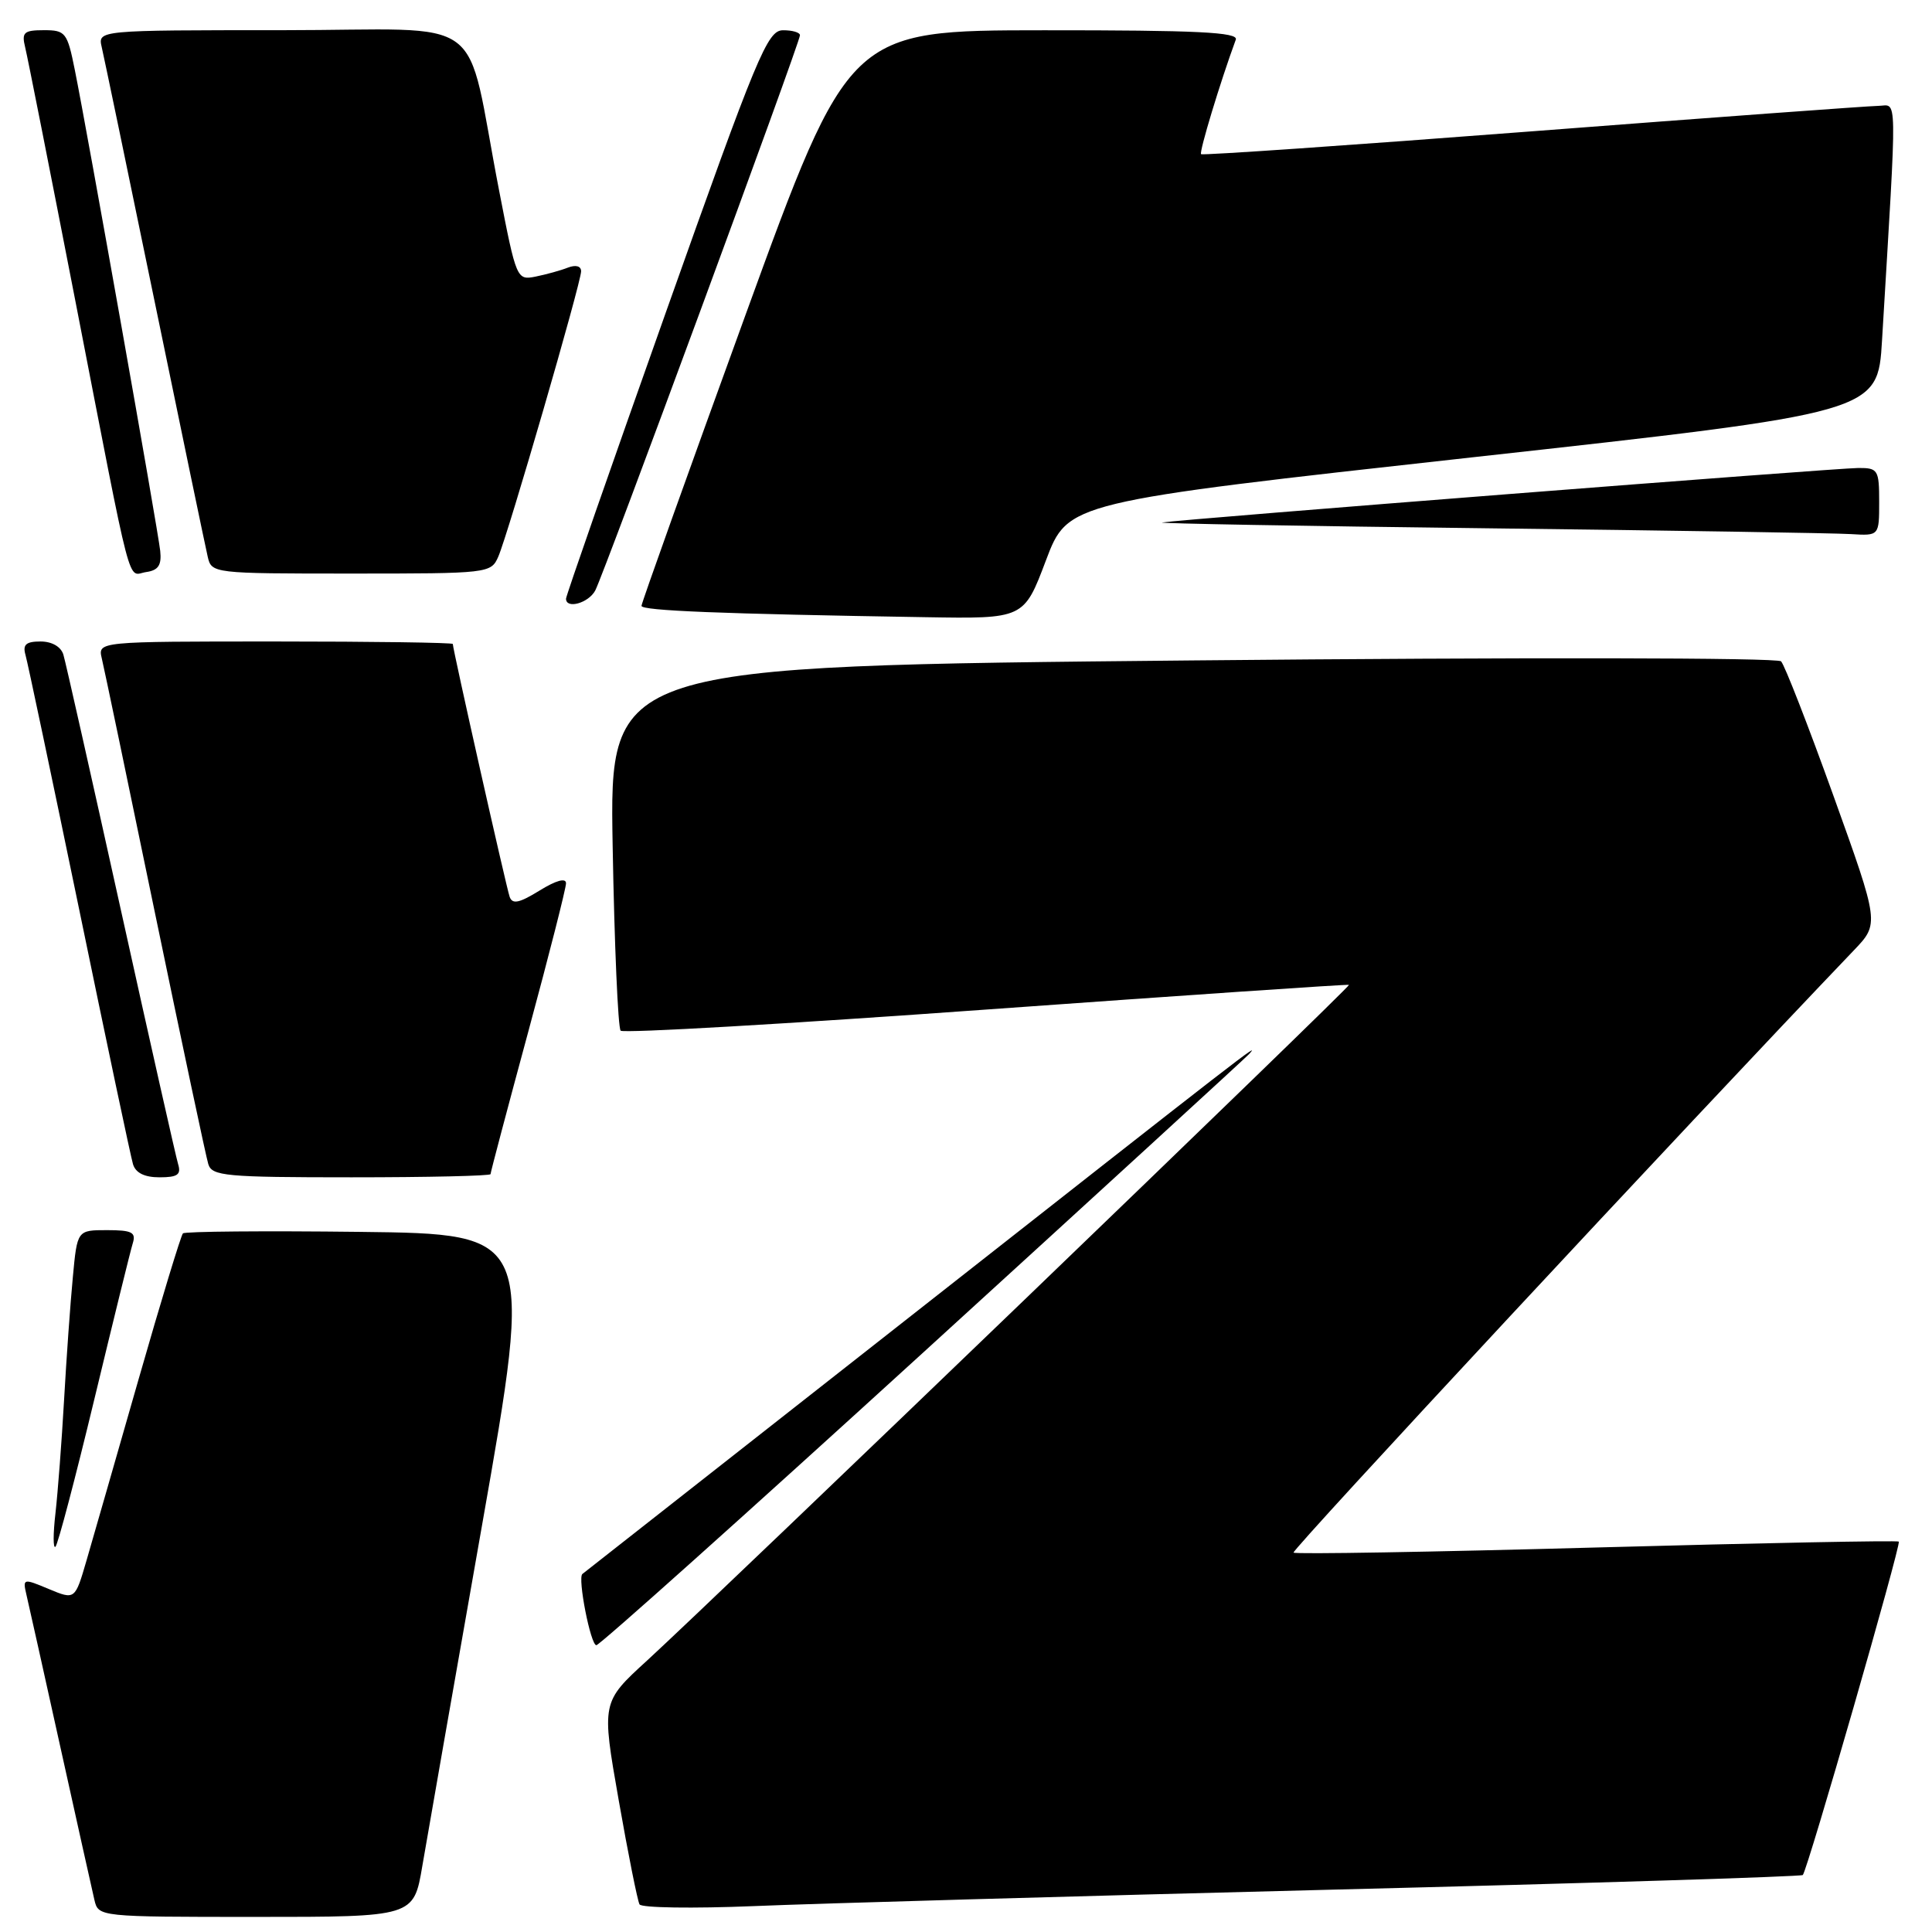 <?xml version="1.0" encoding="UTF-8" standalone="no"?>
<!DOCTYPE svg PUBLIC "-//W3C//DTD SVG 1.1//EN" "http://www.w3.org/Graphics/SVG/1.1/DTD/svg11.dtd" >
<svg xmlns="http://www.w3.org/2000/svg" xmlns:xlink="http://www.w3.org/1999/xlink" version="1.1" viewBox="0 0 256 256">
 <g >
 <path fill="currentColor"
d=" M 55.96 247.25 C 56.59 243.54 60.16 223.18 63.89 202.00 C 70.67 163.50 70.67 163.50 47.69 163.23 C 35.05 163.08 24.49 163.17 24.24 163.43 C 23.98 163.69 21.34 172.36 18.38 182.70 C 15.42 193.04 12.31 203.86 11.47 206.75 C 9.94 212.00 9.94 212.00 6.46 210.55 C 3.07 209.13 3.00 209.15 3.50 211.30 C 3.79 212.51 5.81 221.60 8.00 231.50 C 10.19 241.40 12.22 250.51 12.51 251.75 C 13.04 253.99 13.09 254.00 33.93 254.00 C 54.82 254.00 54.82 254.00 55.96 247.25 Z  M 176.50 250.39 C 210.60 249.54 238.67 248.66 238.88 248.45 C 239.49 247.84 251.94 204.61 251.60 204.27 C 251.43 204.10 233.41 204.45 211.55 205.05 C 189.69 205.65 171.62 205.96 171.40 205.73 C 171.09 205.42 223.24 149.36 245.63 125.94 C 249.03 122.39 249.03 122.39 242.94 105.44 C 239.59 96.13 236.47 88.11 236.00 87.63 C 235.53 87.14 201.56 87.09 157.96 87.51 C 80.76 88.25 80.76 88.25 81.18 112.09 C 81.41 125.20 81.89 136.22 82.24 136.57 C 82.60 136.93 104.40 135.67 130.69 133.77 C 156.99 131.88 178.61 130.40 178.75 130.50 C 179.03 130.68 95.38 211.19 85.74 220.03 C 79.70 225.55 79.70 225.55 81.98 238.53 C 83.23 245.66 84.48 251.88 84.74 252.34 C 85.01 252.80 91.81 252.90 99.86 252.57 C 107.91 252.23 142.40 251.25 176.50 250.39 Z  M 122.15 179.38 C 145.44 158.14 164.95 140.27 165.50 139.68 C 167.13 137.91 165.67 139.04 120.50 174.53 C 96.85 193.11 77.35 208.43 77.17 208.56 C 76.51 209.08 78.26 218.00 79.02 218.00 C 79.45 218.00 98.86 200.62 122.15 179.38 Z  M 12.49 185.45 C 15.00 175.03 17.29 165.71 17.59 164.75 C 18.05 163.29 17.49 163.00 14.18 163.00 C 10.23 163.00 10.23 163.00 9.65 169.25 C 9.32 172.69 8.80 180.00 8.49 185.50 C 8.18 191.00 7.66 197.75 7.35 200.50 C 7.03 203.25 7.03 205.25 7.35 204.95 C 7.67 204.65 9.98 195.88 12.49 185.45 Z  M 23.60 154.25 C 23.31 153.29 19.89 138.10 16.00 120.50 C 12.11 102.90 8.69 87.71 8.40 86.75 C 8.08 85.69 6.88 85.00 5.37 85.00 C 3.46 85.00 2.99 85.41 3.37 86.75 C 3.65 87.71 6.85 102.90 10.49 120.50 C 14.12 138.10 17.33 153.29 17.62 154.25 C 17.96 155.41 19.14 156.00 21.13 156.00 C 23.53 156.00 24.03 155.65 23.60 154.25 Z  M 65.00 155.58 C 65.00 155.34 67.25 146.85 70.00 136.70 C 72.75 126.54 75.00 117.70 75.00 117.04 C 75.00 116.29 73.69 116.65 71.50 118.00 C 68.81 119.66 67.89 119.86 67.53 118.83 C 67.09 117.58 60.00 86.05 60.00 85.33 C 60.00 85.15 49.42 85.00 36.48 85.00 C 12.96 85.00 12.96 85.00 13.49 87.25 C 13.79 88.49 16.96 103.67 20.54 121.00 C 24.13 138.32 27.30 153.29 27.60 154.25 C 28.08 155.83 29.88 156.00 46.57 156.00 C 56.71 156.00 65.00 155.81 65.00 155.58 Z  M 138.59 74.26 C 141.51 66.53 141.51 66.53 195.16 60.59 C 248.81 54.66 248.81 54.66 249.38 45.08 C 251.41 11.20 251.45 14.00 248.85 14.03 C 247.56 14.05 226.93 15.56 203.00 17.40 C 179.07 19.24 159.34 20.60 159.15 20.43 C 158.86 20.19 161.71 10.79 163.75 5.25 C 164.11 4.27 158.62 4.00 138.36 4.01 C 112.50 4.02 112.50 4.02 98.75 41.82 C 91.19 62.61 85.00 79.92 85.00 80.28 C 85.00 80.92 95.43 81.34 122.58 81.78 C 135.67 82.00 135.67 82.00 138.59 74.26 Z  M 78.87 78.25 C 80.00 76.14 106.00 5.62 106.00 4.67 C 106.00 4.30 104.99 4.00 103.75 4.01 C 101.69 4.01 100.35 7.24 88.25 41.33 C 80.96 61.86 75.00 78.96 75.00 79.33 C 75.00 80.74 77.97 79.92 78.87 78.25 Z  M 21.23 73.00 C 20.93 70.20 11.56 17.41 9.91 9.25 C 8.92 4.30 8.68 4.00 5.82 4.00 C 3.17 4.00 2.85 4.29 3.33 6.25 C 3.64 7.49 6.64 22.67 10.01 40.00 C 17.71 79.60 16.81 76.17 19.37 75.80 C 20.98 75.57 21.43 74.89 21.23 73.00 Z  M 66.03 73.75 C 67.32 70.79 77.00 37.44 77.00 35.95 C 77.00 35.25 76.30 35.06 75.25 35.46 C 74.29 35.84 72.36 36.37 70.97 36.65 C 68.48 37.15 68.41 37.01 66.15 25.33 C 61.46 1.19 65.25 4.00 37.40 4.00 C 12.96 4.00 12.96 4.00 13.48 6.25 C 13.77 7.49 16.93 22.67 20.50 40.00 C 24.07 57.33 27.23 72.51 27.52 73.75 C 28.03 75.98 28.17 76.00 46.54 76.00 C 64.77 76.00 65.06 75.97 66.03 73.75 Z  M 249.00 66.50 C 249.00 62.26 248.84 62.00 246.25 62.01 C 243.39 62.01 156.63 68.80 154.00 69.23 C 153.18 69.36 172.52 69.71 197.00 70.00 C 221.48 70.29 243.19 70.64 245.25 70.77 C 249.00 71.00 249.00 71.00 249.00 66.50 Z "/>
</g>
</svg>